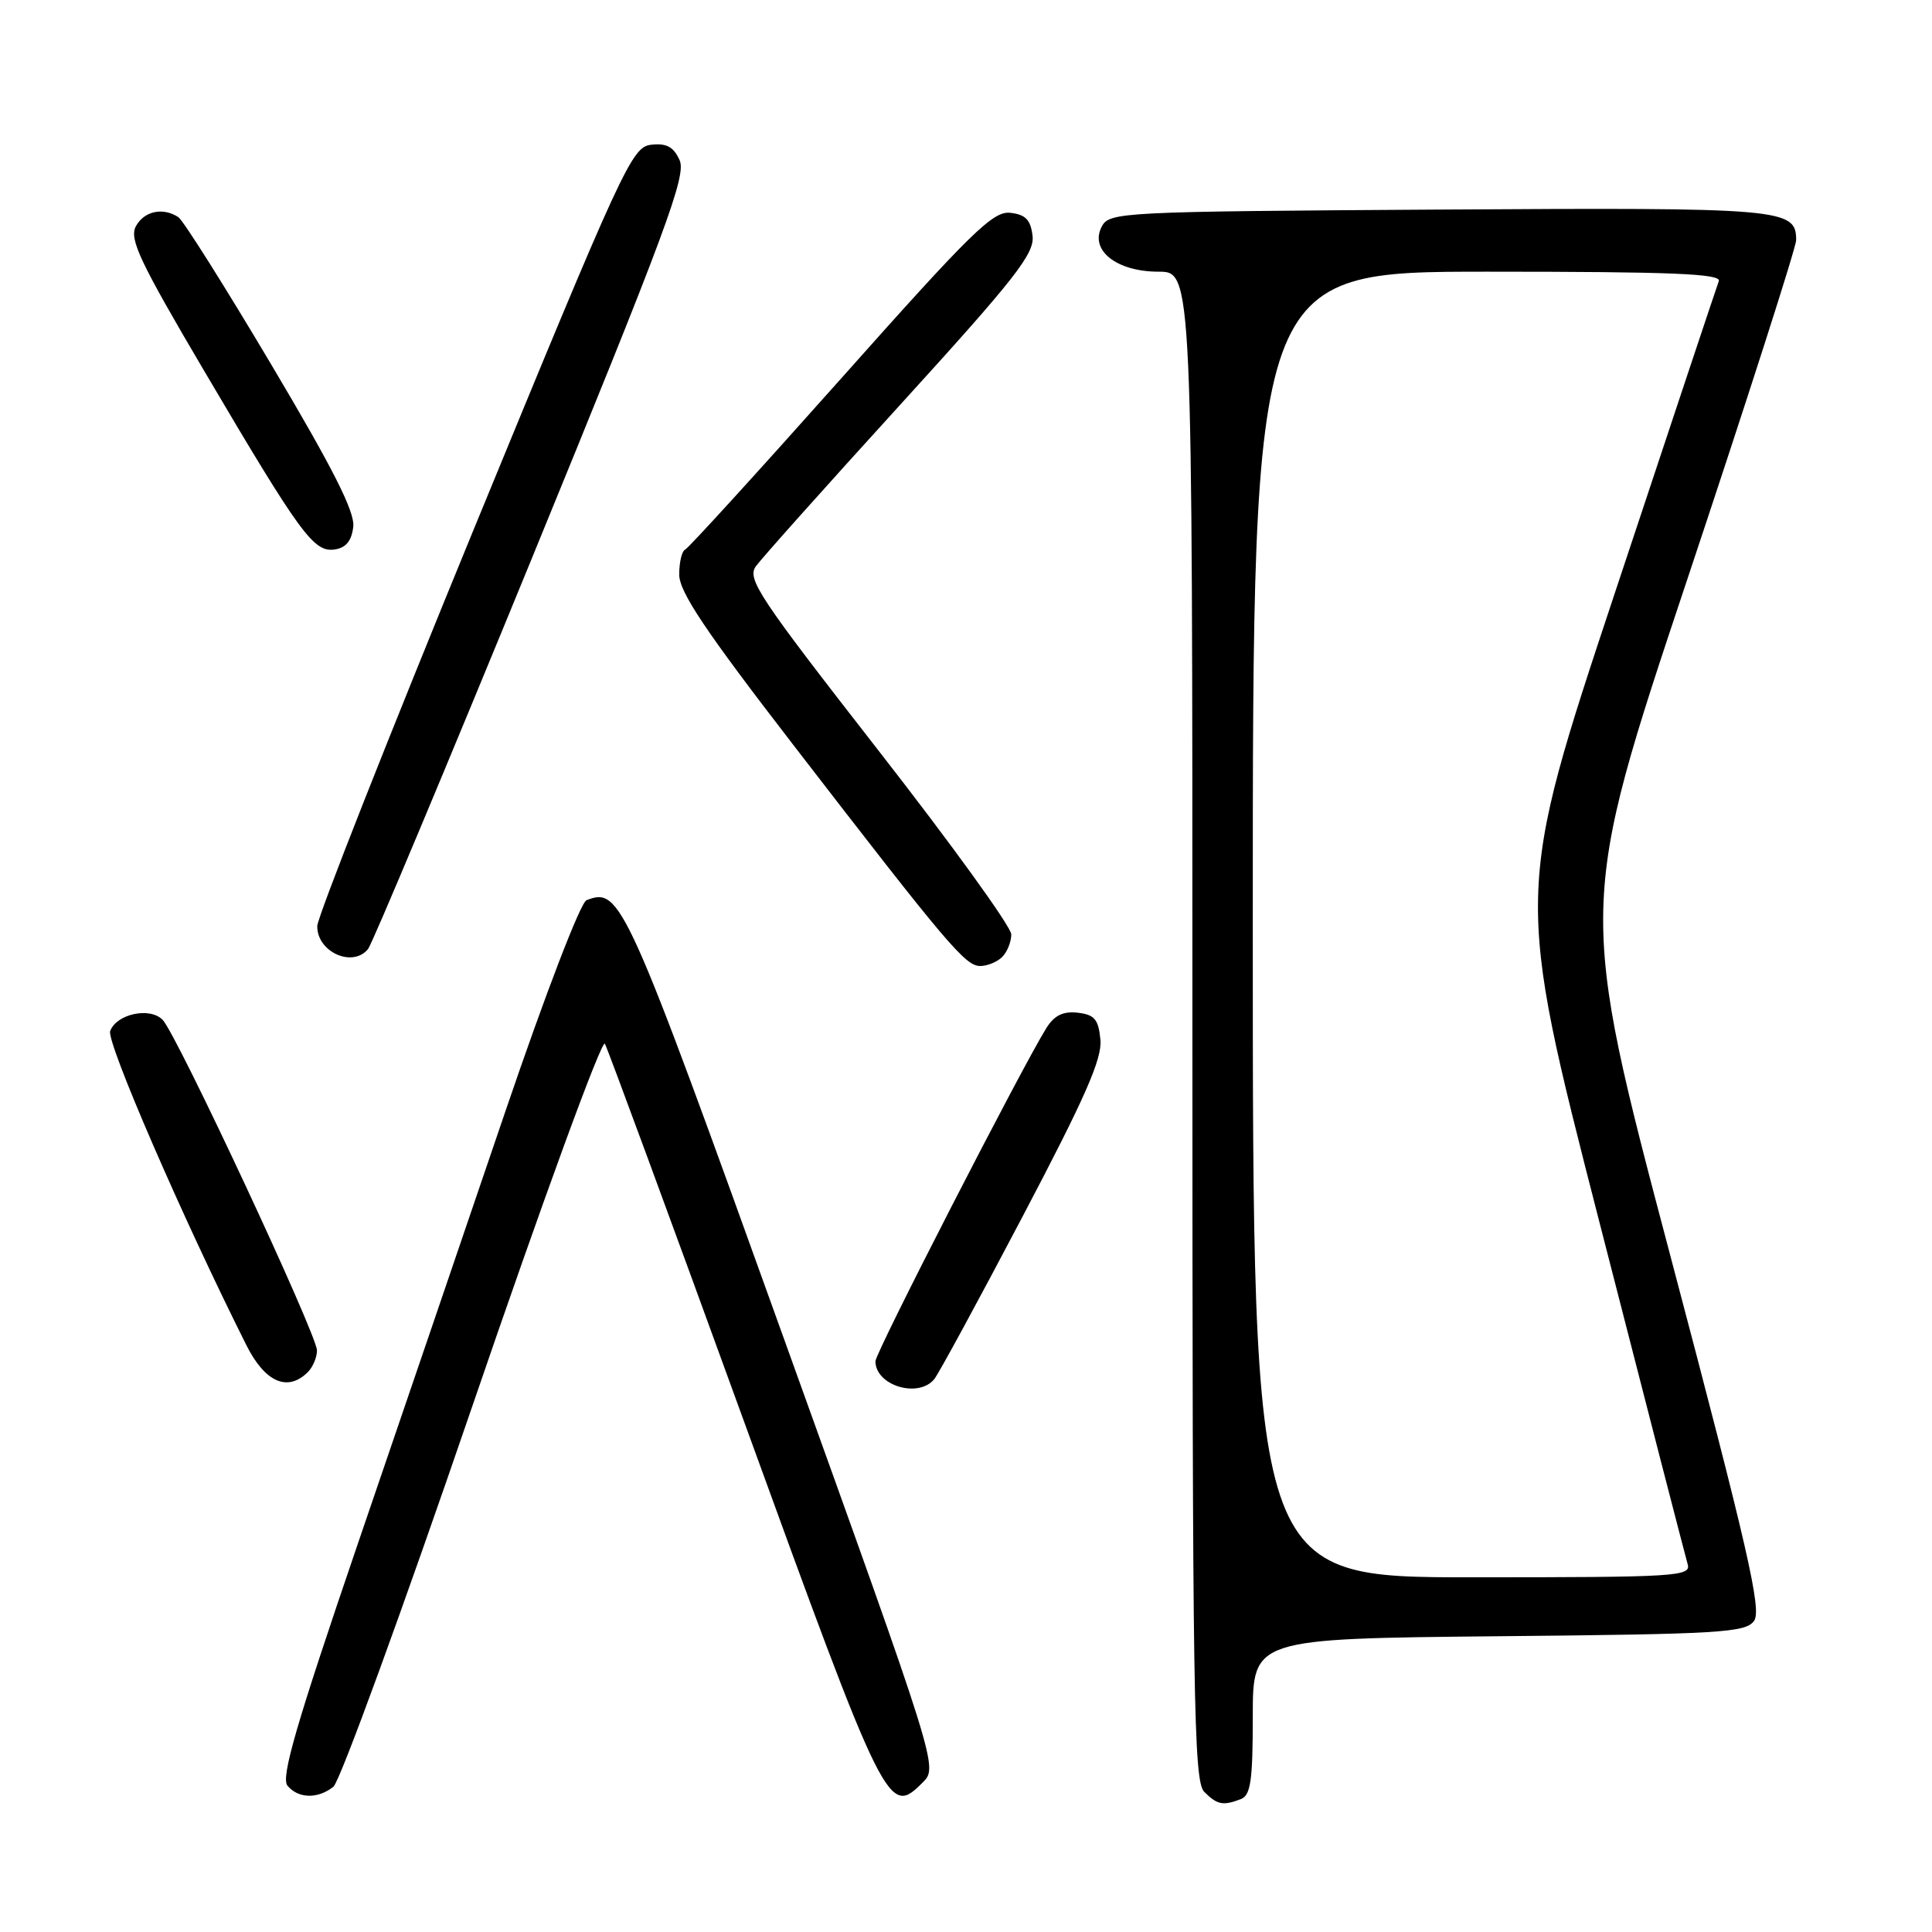 <?xml version="1.0" encoding="UTF-8" standalone="no"?>
<!DOCTYPE svg PUBLIC "-//W3C//DTD SVG 1.1//EN" "http://www.w3.org/Graphics/SVG/1.1/DTD/svg11.dtd" >
<svg xmlns="http://www.w3.org/2000/svg" xmlns:xlink="http://www.w3.org/1999/xlink" version="1.1" viewBox="0 0 256 256">
 <g >
 <path fill="currentColor"
d=" M 164.42 238.39 C 165.72 237.89 166.00 235.95 166.00 227.46 C 166.00 217.13 166.00 217.13 198.58 216.81 C 227.99 216.53 231.29 216.33 232.42 214.78 C 233.46 213.35 231.65 205.43 221.39 166.62 C 209.10 120.16 209.10 120.16 223.55 76.84 C 231.50 53.02 238.00 32.76 238.00 31.82 C 238.00 27.62 236.40 27.49 190.66 27.77 C 148.54 28.03 147.01 28.11 146.00 30.00 C 144.33 33.13 147.92 36.00 153.50 36.00 C 158.00 36.00 158.00 36.00 158.00 135.93 C 158.00 225.44 158.16 236.02 159.57 237.43 C 161.29 239.15 162.05 239.30 164.42 238.39 Z  M 44.18 236.75 C 45.04 236.06 53.33 213.35 62.60 186.28 C 71.87 159.20 79.76 137.61 80.15 138.30 C 80.53 138.99 88.81 161.46 98.55 188.25 C 117.42 240.17 117.70 240.74 122.27 236.18 C 124.30 234.15 124.30 234.15 103.90 177.45 C 82.82 118.85 82.23 117.55 77.72 119.28 C 76.92 119.58 72.26 131.72 67.00 147.16 C 61.88 162.20 53.02 188.16 47.31 204.86 C 39.23 228.53 37.20 235.53 38.09 236.61 C 39.52 238.34 42.12 238.39 44.18 236.75 Z  M 123.79 182.75 C 124.36 182.06 129.61 172.39 135.47 161.25 C 143.80 145.41 146.06 140.29 145.81 137.75 C 145.55 135.06 145.03 134.45 142.81 134.19 C 140.88 133.97 139.72 134.53 138.67 136.19 C 135.47 141.29 116.00 179.23 116.00 180.37 C 116.00 183.59 121.67 185.32 123.79 182.75 Z  M 40.80 181.80 C 41.46 181.14 42.00 179.85 42.00 178.94 C 42.00 176.84 23.39 136.98 21.54 135.12 C 19.84 133.41 15.47 134.34 14.60 136.61 C 14.06 138.02 24.17 161.34 32.65 178.25 C 35.12 183.17 38.12 184.48 40.80 181.80 Z  M 132.80 126.80 C 133.46 126.14 134.00 124.79 134.00 123.81 C 134.00 122.82 126.09 111.87 116.41 99.46 C 100.52 79.07 98.95 76.72 100.16 75.03 C 100.90 74.00 109.52 64.35 119.32 53.59 C 134.54 36.87 137.09 33.62 136.82 31.26 C 136.57 29.13 135.90 28.43 133.88 28.20 C 131.59 27.93 128.75 30.71 111.41 50.20 C 100.49 62.46 91.21 72.65 90.78 72.83 C 90.35 73.02 90.00 74.50 90.00 76.13 C 90.00 78.43 93.44 83.57 105.19 98.80 C 125.61 125.28 127.91 128.00 129.89 128.00 C 130.83 128.00 132.14 127.46 132.80 126.80 Z  M 48.77 125.75 C 49.32 125.06 59.08 101.79 70.45 74.04 C 88.29 30.48 90.98 23.25 90.05 21.22 C 89.25 19.45 88.32 18.95 86.28 19.18 C 83.71 19.48 82.59 21.93 62.83 70.00 C 51.42 97.78 42.07 121.49 42.04 122.70 C 41.98 126.13 46.72 128.28 48.77 125.75 Z  M 46.81 69.80 C 47.04 67.83 44.14 62.10 35.94 48.30 C 29.80 37.96 24.26 29.17 23.63 28.77 C 21.57 27.43 19.09 27.97 18.00 29.99 C 17.10 31.68 18.52 34.67 27.11 49.24 C 39.87 70.89 41.57 73.20 44.34 72.81 C 45.84 72.59 46.59 71.68 46.81 69.80 Z  M 166.00 122.50 C 166.00 36.00 166.00 36.00 197.11 36.00 C 221.57 36.00 228.11 36.27 227.75 37.25 C 227.49 37.94 221.31 56.48 214.02 78.44 C 200.75 118.39 200.75 118.39 211.93 161.94 C 218.07 185.90 223.34 206.29 223.62 207.25 C 224.10 208.89 222.28 209.00 195.07 209.00 C 166.00 209.00 166.00 209.00 166.00 122.50 Z "/>
</g>
</svg>